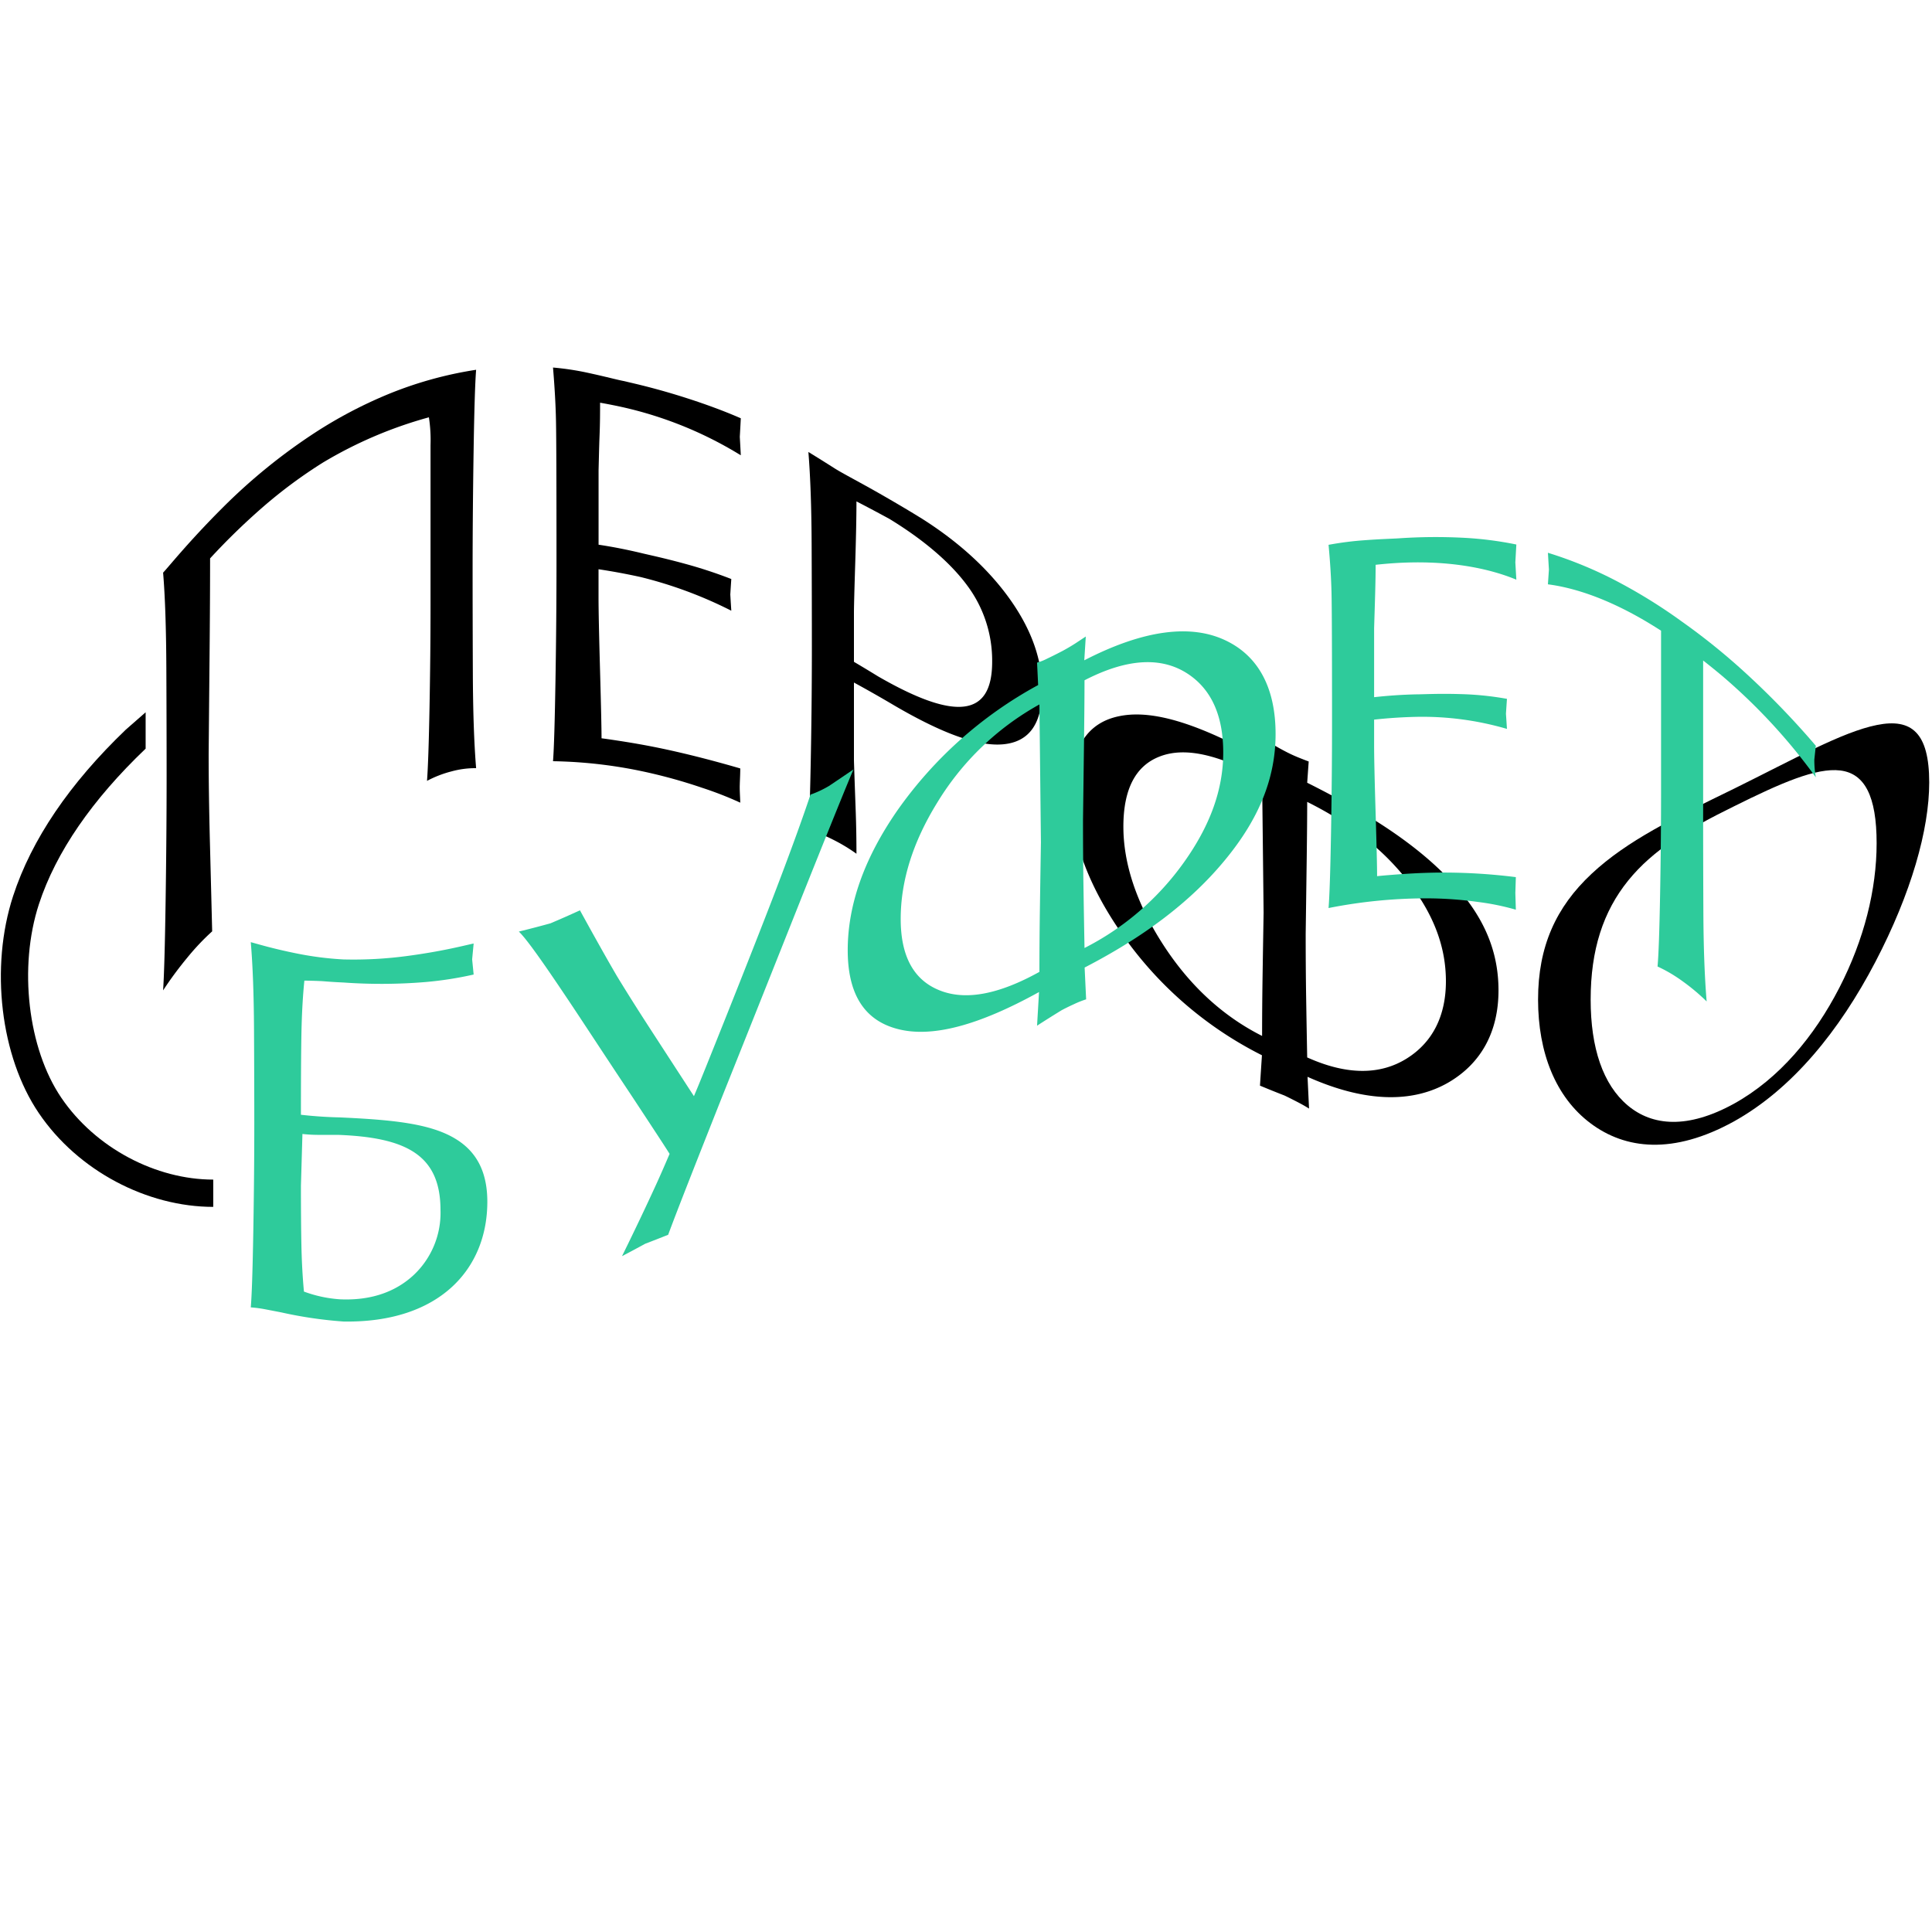 <svg id="Layer_1" data-name="Layer 1" xmlns="http://www.w3.org/2000/svg" viewBox="0 0 500 500"><defs><style>.cls-1{fill:#2ecb9b;}</style></defs><title>lev_lovi</title><path d="M54.37,144.51q0,10.52-.13,24.5T54,195.13q0,10.22.33,23t.58,22.9a61.59,61.59,0,0,0-6.35,6.7,94.71,94.71,0,0,0-6.35,8.58q.39-5.73.65-23.05t.26-32.53q0-12.08-.07-27.71t-.84-24.82c1.47-1.55,6.59-8,15.36-16.76a148.56,148.56,0,0,1,24.17-19.61,116.15,116.15,0,0,1,18.73-9.82,99.83,99.83,0,0,1,22.75-6.31q-.4,5-.65,20.92t-.26,30.42q0,11.67.06,26.95t.85,24.81a23.25,23.25,0,0,0-6.35.83,28.72,28.72,0,0,0-6.36,2.46q.39-5.15.65-19t.26-26.64V115.21A38.57,38.57,0,0,0,111,108a109.58,109.58,0,0,0-27.47,11.74,124.77,124.77,0,0,0-15.63,11.6A172.81,172.81,0,0,0,54.37,144.51Z"/><path d="M154.9,147.32v7.26q0,4.88.39,18.88t.39,17.61c.95.12,1.9.26,2.85.4,3.8.57,8.85,1.36,15.17,2.77s12.26,3,17.88,4.63c0,1.44-.09,2.87-.13,4.31s.09,3,.13,4.55a92.54,92.54,0,0,0-9.78-3.82A135,135,0,0,0,168,200a120.76,120.76,0,0,0-24.88-3c.26-3.28.46-10.3.64-21.06s.26-20.92.26-30.47q0-30.19-.13-36.46c-.08-4.17-.35-8.8-.77-13.89a70.5,70.5,0,0,1,9.46,1.46c4.23.92,7.12,1.7,8.68,2,3.28.76,8.84,2,16.66,4.52s12.42,4.56,13.8,5.15c-.08,1.6-.17,3.2-.26,4.81.09,1.59.18,3.18.26,4.77a100.07,100.07,0,0,0-33.18-13c-1.08-.22-2.16-.42-3.24-.61,0,2.32,0,5.1-.13,8.34s-.18,6.3-.26,9.16v19.25c3.63.54,7.26,1.26,10.89,2.12,1.89.47,5.65,1.23,11.27,2.76a119.27,119.27,0,0,1,12.19,4c-.09,1.34-.18,2.67-.26,4,.08,1.4.17,2.8.26,4.2a109.68,109.68,0,0,0-23.46-8.71Q160.35,148.14,154.9,147.32Z"/><path d="M221,176.64v20q0,.67.47,13.64.18,5.19.18,10.67a44.69,44.69,0,0,0-6.22-3.73,36.47,36.47,0,0,0-6.22-2.47q.38-4.55.65-19.78t.25-29q0-10.92-.06-25.17t-.84-23.83c2.24,1.37,4.49,2.78,6.74,4.21s6.44,3.54,12.31,6.91,9.38,5.54,10.5,6.24c9.93,6.31,17.58,13.53,22.94,21.22s8,15.33,8,22.9c0,8.78-3.28,13.44-9.85,14.15s-16-2.79-28.26-9.94Q226.32,179.54,221,176.64Zm0-5.36q3.12,1.84,6.22,3.75c19.7,11.38,29.56,10.78,29.55-3.77a32.48,32.48,0,0,0-6.35-19.59c-4.23-5.79-11-11.74-20.22-17.37q-4.27-2.33-8.55-4.54,0,5.87-.32,16.09T221,158.47Z"/><path d="M338.69,197.07l-.39,5.5c15.5,7.76,27.73,15.54,36.65,24.86,8.57,8.87,12.86,18,12.86,28.89,0,10.48-4.32,18.81-13,23.85-9.07,5.22-21.22,5.31-36.42-1.49l.39,8.22c-.78-.5-1.81-1.09-3.11-1.76s-2.38-1.21-3.24-1.62c-2.12-.82-4.24-1.68-6.35-2.56q.25-3.94.51-7.86a97.4,97.4,0,0,1-36.64-32c-8.58-12.48-12.87-24.53-12.87-35.8q0-17.56,12.8-20c9-1.76,21.13,2.49,36.48,11q-.15-2.94-.28-5.9a20,20,0,0,0,2.56,1.79c1.2.74,2.52,1.5,4,2.27a37.3,37.3,0,0,0,3.4,1.58C337.21,196.51,338.09,196.85,338.69,197.07Zm-12.06,4.36c-11-6-19.78-8.23-26.44-5.67q-9.45,3.6-9.46,18.17c0,9.55,3.37,19.74,10.11,30.26s15.33,18.64,25.79,23.91q0-7.49.13-15.91t.26-16Zm11.67,6.1q0,5.33-.13,15.11t-.26,19q0,9.18.13,17.16t.26,14.86c10.37,4.67,18.95,4.52,25.73.3s10.17-11.13,10.17-20-3.11-17.05-9.33-25.25C358.13,219.81,349.27,213,338.3,207.53Z"/><path d="M448.73,290.23c-15.73,8.67-28.11,7.24-37.14.45s-13.54-18.29-13.54-32,4.62-23.91,13.86-32.55,21.52-14.53,36.82-22c15.63-7.71,28-14.69,37-16.5s13.54,2,13.55,14.85c0,12.22-4.65,28.68-13.94,46.47S463.85,281.81,448.73,290.23Zm0-4.58c11.75-6.51,20.84-17.49,27.28-30s9.65-25.44,9.66-37.41c0-12.29-3.13-18.07-9.4-18.84s-15.45,3.28-27.54,9.29c-11.76,5.77-20.87,11.17-27.35,19.19s-9.72,17.91-9.72,30.82c0,12.51,3.19,22,9.59,27.38S436.8,292.2,448.73,285.65Z"/><path class="cls-1" d="M77.88,288.5q5,.57,10,.68c13.4.61,23.37,1.53,29.94,5.51,5.54,3.33,8.3,8.61,8.3,16.32,0,17.42-12.4,31.39-37.2,31a109,109,0,0,1-16.2-2.38l-4-.77a31.91,31.91,0,0,0-3.82-.51q.39-4.43.65-19.34t.26-28.26q0-10.5-.07-24.2t-.84-22.72c1.73.46,5.62,1.66,11.66,2.88a83.19,83.19,0,0,0,12.32,1.59,104.52,104.52,0,0,0,16.85-.94c9.25-1.25,14.86-2.78,16.85-3.18l-.39,4.1.39,3.93a92.87,92.87,0,0,1-12.44,1.94,137.92,137.92,0,0,1-21.26.12c-1.82-.08-3.39-.18-4.73-.29s-3.13-.16-5.38-.2q-.53,5.25-.71,11.57T77.88,288.5Zm.39,5-.39,13.39q0,9.43.13,15.59t.65,11.78a33.24,33.24,0,0,0,9.33,2c8.12.37,14.5-2,19.12-6.33A22.07,22.07,0,0,0,114,313.18c0-14.28-8.85-18.82-26.57-19.48-.77,0-2.28,0-4.53,0A37.43,37.43,0,0,1,78.27,293.47Z"/><path class="cls-1" d="M209.75,205.65a27.08,27.08,0,0,0,4.8-2.25c2.11-1.41,4.22-2.84,6.33-4.27-1.47,3.37-5.84,14.18-13.09,32.29q-12.58,31.64-20.61,51.68c-7.17,18.08-11.92,30.14-14.26,36.46q-3,1.2-5.94,2.32-3,1.64-6,3.21,5.05-10.26,9.07-19.07,1.42-3.13,3.24-7.4c-1-1.61-4.23-6.54-9.85-15.07-7.52-11.3-13.13-19.93-16.85-25.46-6.22-9.29-10.33-15.09-12.31-17q4.08-1,8.17-2.13c2.54-1.07,5.09-2.2,7.64-3.37,5,9.11,8.21,14.71,9.59,17.05,2.08,3.42,4.9,7.94,8.49,13.47s11.42,17.59,11.42,17.57c1.21-2.78,4.2-10.27,8.09-20,5.53-13.85,9.63-24.32,12.31-31.27C204.44,220.82,207.68,211.86,209.75,205.65Z"/><path class="cls-1" d="M281,164.73l-.39,6.16c15.5-8,27.73-9.41,36.65-5.11,8.57,4.1,12.86,12.48,12.86,24.19,0,11.44-4.32,21.95-13,32.49-9.07,11.06-21.21,20.06-36.42,27.94l.39,8.23a24.89,24.89,0,0,0-3.11,1.23c-1.3.59-2.38,1.13-3.24,1.59-2.12,1.3-4.24,2.63-6.35,4l.51-8.71c-15.32,8.47-27.55,11.95-36.64,9.55q-12.87-3.36-12.87-20.38,0-17.61,12.8-36.1a106.85,106.85,0,0,1,36.48-32.52l-.28-5.81a13.08,13.08,0,0,0,2.56-1q1.8-.85,4-2c1.1-.59,2.25-1.26,3.4-2ZM269,182.31a71.48,71.48,0,0,0-26.44,25.4q-9.45,15.3-9.46,30.1,0,14.52,10.11,18.51c6.74,2.69,15.34,1,25.79-4.8q0-7.77.13-16.66t.26-16.87Zm11.67-6.24q0,5.58-.13,16t-.26,20.16q0,9.58.13,17.82t.26,15.29a71.1,71.1,0,0,0,25.73-22.17c6.78-9.51,10.17-18.81,10.17-28.42s-3.11-16.46-9.33-20.47C300.48,169.93,291.62,170.39,280.65,176.07Z"/><path class="cls-1" d="M355.62,186.24V193q0,4.54.39,17.46t.38,16.29c1-.1,1.91-.19,2.86-.26,3.8-.31,8.85-.7,15.16-.67A150.09,150.09,0,0,1,392.3,227l-.13,4.12.13,4.31a63.53,63.53,0,0,0-9.78-2,98,98,0,0,0-13.81-.94A130.53,130.53,0,0,0,343.83,235q.38-4.62.64-19.58t.26-28.18q0-27.89-.13-33.62T343.83,141a83.63,83.63,0,0,1,9.46-1.2c4.23-.31,7.13-.38,8.68-.48a140.64,140.64,0,0,1,16.66-.15,91.72,91.72,0,0,1,13.8,1.75c-.09,1.54-.17,3.08-.26,4.62.09,1.5.17,3,.26,4.48-6.83-2.84-17.89-5.39-33.18-4.16-1.08.09-2.16.19-3.24.31q0,3.24-.13,7.79t-.26,8.58v17.89c3.63-.4,7.26-.65,10.89-.73,1.89,0,5.65-.24,11.27-.07A78.56,78.56,0,0,1,390,180.86c-.09,1.28-.17,2.56-.26,3.84.09,1.31.17,2.62.26,3.94a78,78,0,0,0-23.46-3.12Q361.07,185.64,355.62,186.24Z"/><path class="cls-1" d="M440.77,170.94v40.84q0,10.51.06,24.23t.85,23.16a53.12,53.12,0,0,0-6.35-5.31,37.8,37.8,0,0,0-6.36-3.73q.4-4.29.66-18.58t.25-27.5V163.22c-1.34-.86-2.67-1.68-4-2.47-10.55-6.2-19-8.71-25.28-9.53.09-1.27.17-2.54.26-3.81-.09-1.45-.17-2.9-.26-4.35a105.36,105.36,0,0,1,19.05,8,137,137,0,0,1,15.56,9.76,169,169,0,0,1,15.42,12.33A213.32,213.32,0,0,1,469.93,193c-.13,1.19-.25,2.37-.38,3.56a25.33,25.33,0,0,0,.38,4.61,149.94,149.94,0,0,0-24.23-26.24Q443.23,172.86,440.77,170.94Z"/><path d="M55.19,312.34c-17.08,0-35-9.29-45.14-24.26C.11,273.44-2.63,250.32,3.4,231.87,8.17,217.26,18,202.78,32.57,188.82l5.12-4.48v9.41C23.87,206.94,14.49,220.5,10.07,234c-5.31,16.27-2.87,37.34,5.79,50.09,8.88,13.08,24.55,21.19,39.33,21.19h0v7Z"/></svg>